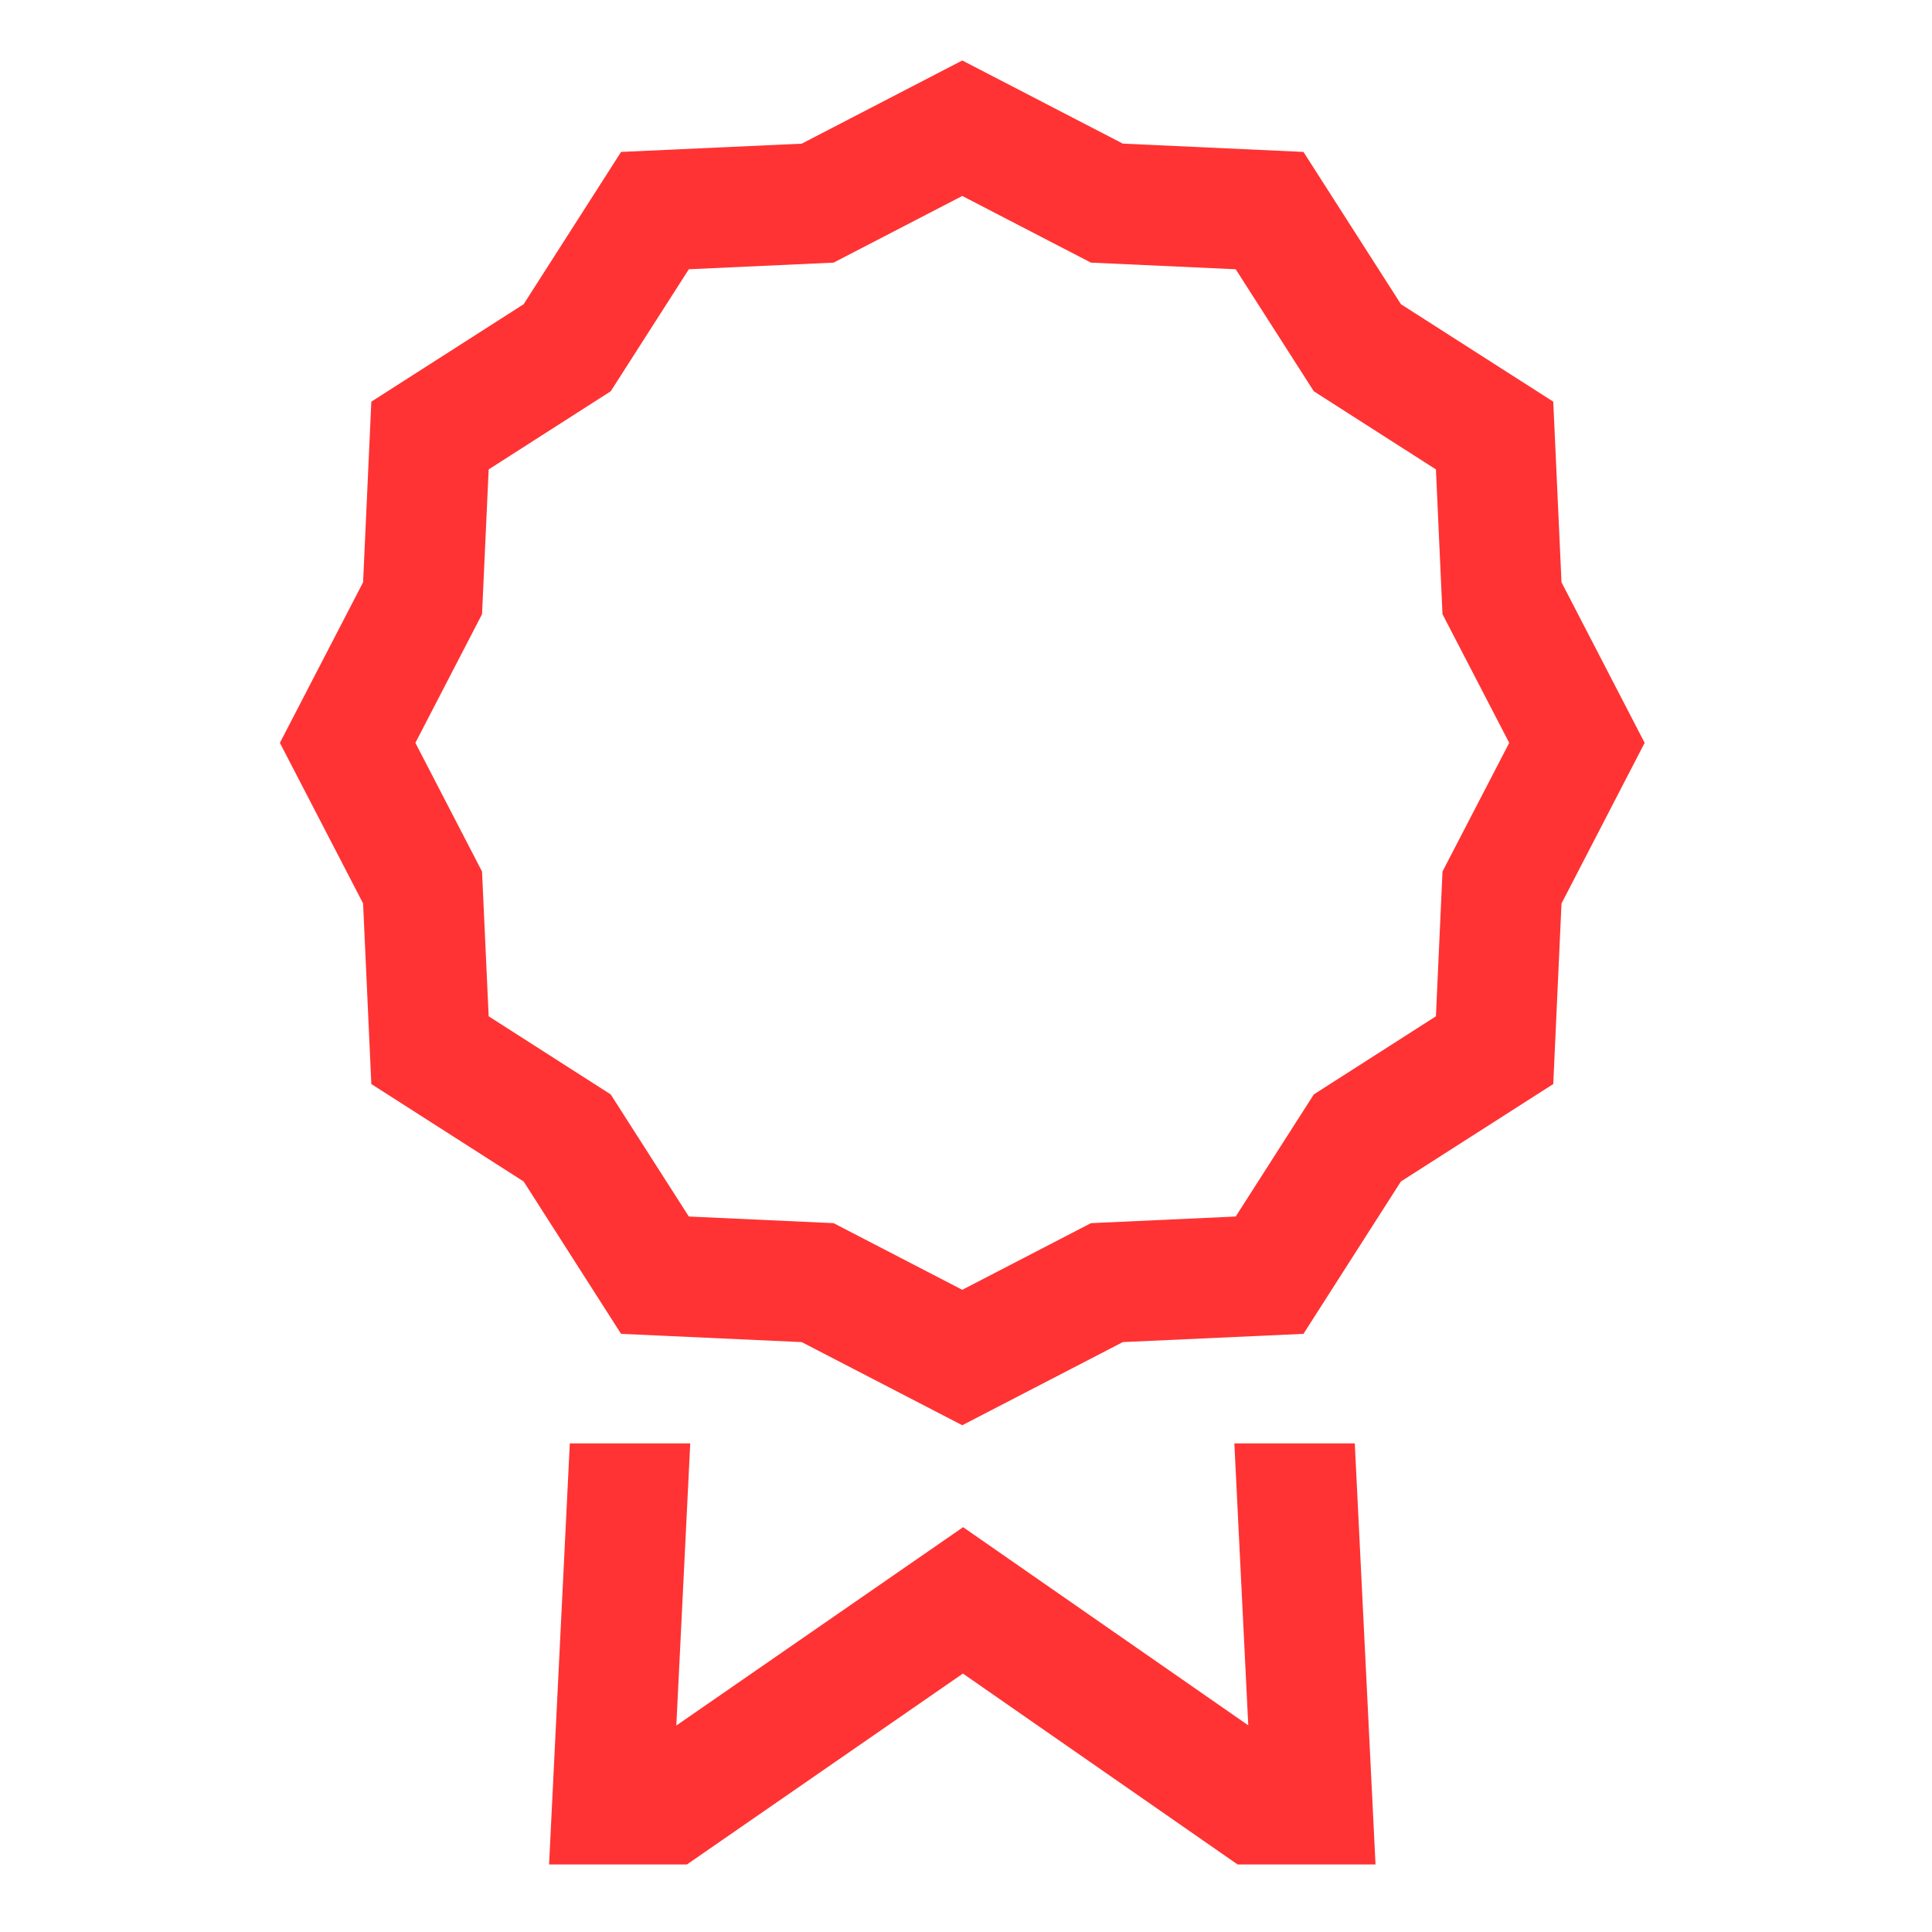 <svg width="30" height="30" viewBox="0 0 30 30" fill="none" xmlns="http://www.w3.org/2000/svg">
<path d="M19.167 22.413L19.383 26.791L14.955 23.714L10.502 26.794L10.718 22.413H8.848L8.526 28.951H10.667L14.952 25.987L19.217 28.951H21.359L21.037 22.413H19.167Z" fill="#FF3333"/>
<path d="M24.247 9.042L24.119 6.237L21.754 4.724L20.24 2.359L17.435 2.23L14.942 0.939L12.449 2.231L9.644 2.359L8.131 4.724L5.766 6.237L5.638 9.042L4.346 11.535L5.638 14.028L5.766 16.833L8.131 18.346L9.644 20.712L12.449 20.84L14.942 22.131L17.435 20.84L20.24 20.712L21.753 18.346L24.119 16.833L24.247 14.029L25.538 11.535L24.247 9.042ZM22.399 13.533L22.297 15.781L20.401 16.994L19.188 18.89L16.94 18.993L14.942 20.028L12.944 18.993L10.696 18.89L9.483 16.994L7.588 15.781L7.485 13.533L6.45 11.535L7.485 9.537L7.588 7.289L9.483 6.076L10.696 4.181L12.944 4.078L14.942 3.043L16.94 4.078L19.188 4.181L20.401 6.076L22.297 7.289L22.399 9.537L23.435 11.535L22.399 13.533Z" fill="#FF3333"/>
</svg>
